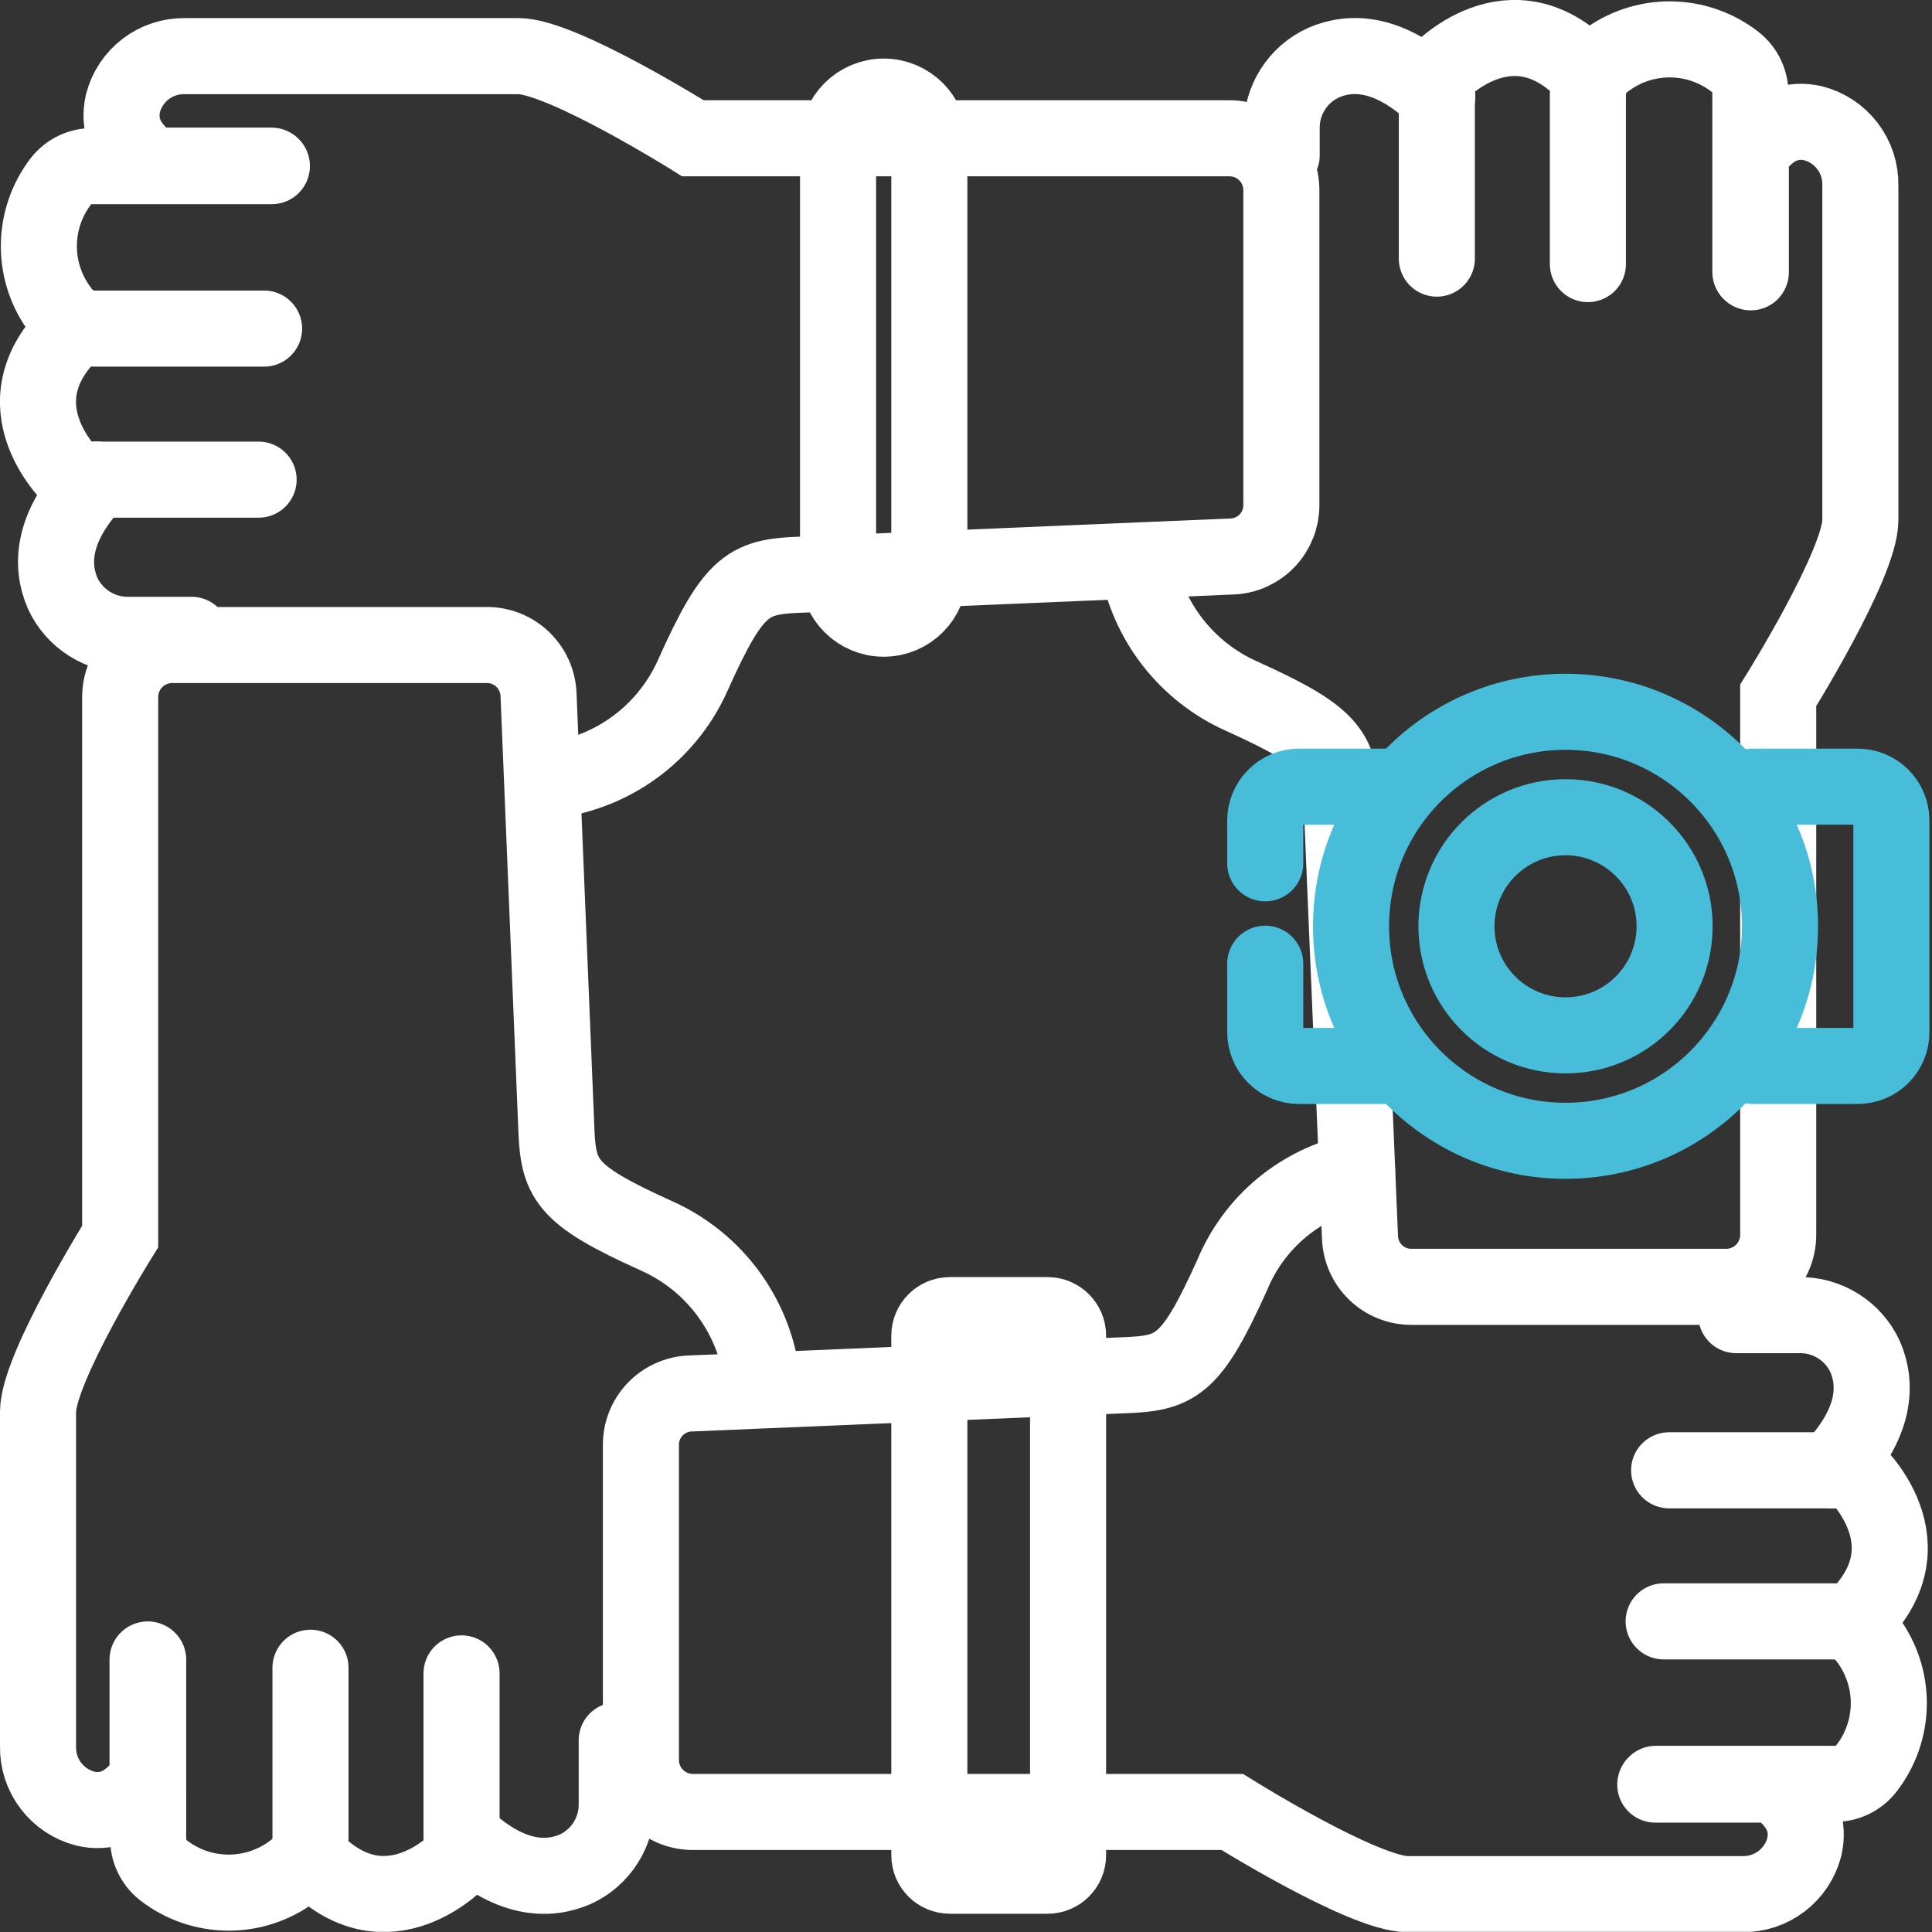 <svg width="127" height="127" viewBox="0 0 127 127" fill="none" xmlns="http://www.w3.org/2000/svg">
<rect x="0" y="0" width="127" height="127" fill="#333333" stroke="none"/>
<g clip-path="url(#clip0_463_317)">
<path d="M104.38 17.36V6.21C104.381 5.776 104.487 5.348 104.689 4.963C104.891 4.578 105.183 4.248 105.54 4C106.77 3.073 108.271 2.577 109.812 2.589C111.352 2.602 112.845 3.123 114.06 4.07C114.382 4.324 114.64 4.65 114.814 5.021C114.987 5.393 115.072 5.8 115.06 6.21V17.87" stroke="white" stroke-width="5" stroke-miterlimit="10" stroke-linecap="round"/>
<path d="M94.45 17V4.91C94.45 4.91 99.34 -0.52 104.38 4.91" stroke="white" stroke-width="5" stroke-miterlimit="10" stroke-linecap="round"/>
<path d="M84.25 10.21V8.45C84.24 7.539 84.494 6.645 84.982 5.877C85.47 5.108 86.171 4.498 87 4.12C88.77 3.35 91.34 3.33 94.48 6.35" stroke="white" stroke-width="5" stroke-miterlimit="10" stroke-linecap="round"/>
<path d="M74.77 37C75.107 38.908 75.907 40.704 77.099 42.232C78.292 43.759 79.841 44.97 81.61 45.76C87.73 48.52 88.09 49.48 88.21 53.08L89.4 81.35C89.434 82.223 89.805 83.048 90.436 83.653C91.066 84.257 91.907 84.593 92.78 84.59H113.47C114.377 84.59 115.247 84.23 115.888 83.588C116.53 82.947 116.89 82.077 116.89 81.17V45.71C116.89 45.71 122.29 37.07 122.29 34.19V12.19C122.308 11.258 122.011 10.347 121.446 9.604C120.882 8.862 120.083 8.332 119.18 8.1C117.92 7.82 116.44 8.1 115.09 10.1V17.9" stroke="white" stroke-width="5" stroke-miterlimit="10" stroke-linecap="round"/>
<path d="M20.41 109.63V120.79C20.411 121.225 20.306 121.654 20.104 122.039C19.902 122.424 19.608 122.754 19.25 123C18.022 123.927 16.523 124.423 14.985 124.412C13.446 124.401 11.954 123.884 10.74 122.94C10.418 122.686 10.161 122.36 9.987 121.988C9.813 121.617 9.729 121.21 9.74 120.8V109.1" stroke="white" stroke-width="5" stroke-miterlimit="10" stroke-linecap="round"/>
<path d="M30.34 110V122.09C30.34 122.09 25.45 127.52 20.41 122.09" stroke="white" stroke-width="5" stroke-miterlimit="10" stroke-linecap="round"/>
<path d="M40.54 114.4V118.54C40.556 119.447 40.309 120.339 39.828 121.107C39.347 121.876 38.653 122.488 37.83 122.87C36.06 123.64 33.49 123.67 30.34 120.64" stroke="white" stroke-width="5" stroke-miterlimit="10" stroke-linecap="round"/>
<path d="M50 90C49.663 88.092 48.863 86.296 47.67 84.768C46.478 83.241 44.929 82.03 43.16 81.24C37.04 78.48 36.68 77.52 36.56 73.92L35.4 45.64C35.361 44.766 34.986 43.94 34.352 43.336C33.718 42.732 32.875 42.397 32 42.4H11.32C10.413 42.4 9.543 42.76 8.901 43.402C8.26 44.043 7.9 44.913 7.9 45.82V81.28C7.9 81.28 2.5 89.92 2.5 92.8V114.8C2.482 115.732 2.779 116.644 3.344 117.386C3.908 118.128 4.707 118.658 5.61 118.89C6.87 119.18 8.35 118.89 9.7 116.89V109.09" stroke="white" stroke-width="5" stroke-miterlimit="10" stroke-linecap="round"/>
<path d="M17.36 21.6H6.21C5.775 21.599 5.347 21.493 4.963 21.291C4.578 21.089 4.248 20.797 4 20.44C3.062 19.218 2.554 17.72 2.554 16.18C2.554 14.64 3.062 13.142 4 11.92C4.254 11.598 4.58 11.34 4.951 11.166C5.323 10.993 5.73 10.908 6.14 10.92H17.87" stroke="white" stroke-width="5" stroke-miterlimit="10" stroke-linecap="round"/>
<path d="M17 31.53H4.91C4.91 31.53 -0.52 26.64 4.91 21.6" stroke="white" stroke-width="5" stroke-miterlimit="10" stroke-linecap="round"/>
<path d="M12.59 41.73H8.45C7.542 41.742 6.649 41.491 5.881 41.006C5.112 40.522 4.501 39.825 4.12 39C3.35 37.23 3.33 34.66 6.35 31.52" stroke="white" stroke-width="5" stroke-miterlimit="10" stroke-linecap="round"/>
<path d="M36.82 51.21C38.724 50.872 40.516 50.071 42.038 48.879C43.56 47.686 44.766 46.138 45.55 44.37C48.29 38.25 49.25 37.89 52.83 37.77L81 36.58C81.871 36.544 82.694 36.172 83.296 35.541C83.899 34.911 84.233 34.072 84.23 33.2V12.51C84.231 12.062 84.144 11.618 83.974 11.204C83.804 10.79 83.554 10.413 83.238 10.096C82.922 9.778 82.547 9.526 82.134 9.353C81.721 9.181 81.278 9.091 80.83 9.09H45.55C45.55 9.09 36.94 3.69 34.08 3.69H12.15C11.22 3.675 10.313 3.973 9.575 4.538C8.836 5.102 8.309 5.899 8.08 6.8C7.8 8.06 8.08 9.54 10.08 10.89H17.85" stroke="white" stroke-width="5" stroke-miterlimit="10" stroke-linecap="round"/>
<path d="M109.36 106.58H120.51C120.95 106.576 121.384 106.68 121.774 106.882C122.164 107.085 122.499 107.379 122.75 107.74C123.678 108.97 124.173 110.472 124.161 112.012C124.148 113.552 123.628 115.045 122.68 116.26C122.426 116.582 122.1 116.84 121.729 117.014C121.357 117.187 120.95 117.272 120.54 117.26H108.85" stroke="white" stroke-width="5" stroke-miterlimit="10" stroke-linecap="round"/>
<path d="M109.72 96.65H121.81C121.81 96.65 127.24 101.54 121.81 106.58" stroke="white" stroke-width="5" stroke-miterlimit="10" stroke-linecap="round"/>
<path d="M114.13 86.45H118.27C119.177 86.437 120.069 86.687 120.837 87.17C121.606 87.652 122.218 88.347 122.6 89.17C123.37 90.94 123.39 93.51 120.37 96.65" stroke="white" stroke-width="5" stroke-miterlimit="10" stroke-linecap="round"/>
<path d="M89.21 77C87.39 77.38 85.691 78.2 84.26 79.386C82.829 80.573 81.71 82.092 81 83.81C78.24 89.93 77.28 90.29 73.68 90.41L45.37 91.6C44.494 91.634 43.665 92.008 43.06 92.643C42.455 93.278 42.122 94.123 42.13 95V115.69C42.13 116.597 42.49 117.467 43.132 118.108C43.773 118.75 44.643 119.11 45.55 119.11H81C81 119.11 89.64 124.51 92.52 124.51H114.52C115.452 124.528 116.364 124.231 117.106 123.666C117.848 123.102 118.378 122.303 118.61 121.4C118.89 120.14 118.61 118.66 116.61 117.31H108.81" stroke="white" stroke-width="5" stroke-miterlimit="10" stroke-linecap="round"/>
<path d="M61.09 9.35C61.09 7.693 59.747 6.35 58.09 6.35C56.433 6.35 55.09 7.693 55.09 9.35V37.67C55.09 39.327 56.433 40.67 58.09 40.67C59.747 40.67 61.09 39.327 61.09 37.67V9.35Z" stroke="white" stroke-width="5" stroke-miterlimit="10" stroke-linecap="round"/>
<path d="M68.86 86.45H62.44C61.694 86.45 61.09 87.055 61.09 87.8V121.95C61.09 122.696 61.694 123.3 62.44 123.3H68.86C69.605 123.3 70.21 122.696 70.21 121.95V87.8C70.21 87.055 69.605 86.45 68.86 86.45Z" stroke="white" stroke-width="5" stroke-miterlimit="10" stroke-linecap="round"/>
<path d="M83.17 56.75V53.93C83.173 53.342 83.407 52.779 83.823 52.363C84.239 51.947 84.802 51.713 85.39 51.71H91.93" stroke="#47bdda" stroke-width="5" stroke-miterlimit="10" stroke-linecap="round"/>
<path d="M83.17 63.35V67.85C83.17 68.439 83.404 69.004 83.82 69.42C84.237 69.836 84.801 70.07 85.39 70.07H91.93" stroke="#47bdda" stroke-width="5" stroke-miterlimit="10" stroke-linecap="round"/>
<path d="M115.21 51.71H122.11C122.699 51.71 123.263 51.944 123.68 52.36C124.096 52.777 124.33 53.341 124.33 53.93V67.85C124.331 68.142 124.275 68.431 124.164 68.701C124.053 68.971 123.889 69.216 123.683 69.423C123.476 69.629 123.231 69.793 122.961 69.904C122.691 70.015 122.402 70.071 122.11 70.07H115.21" stroke="#47bdda" stroke-width="5" stroke-miterlimit="10" stroke-linecap="round"/>
<path d="M102.91 74.99C110.697 74.99 117.01 68.677 117.01 60.89C117.01 53.103 110.697 46.79 102.91 46.79C95.123 46.79 88.81 53.103 88.81 60.89C88.81 68.677 95.123 74.99 102.91 74.99Z" stroke="#47bdda" stroke-width="5" stroke-miterlimit="10" stroke-linecap="round"/>
<path d="M102.91 68.06C106.87 68.06 110.08 64.85 110.08 60.89C110.08 56.93 106.87 53.72 102.91 53.72C98.95 53.72 95.74 56.93 95.74 60.89C95.74 64.85 98.95 68.06 102.91 68.06Z" stroke="#47bdda" stroke-width="5" stroke-miterlimit="10" stroke-linecap="round"/>
</g>
<defs>
<clipPath id="clip0_463_317">
<rect width="126.83" height="126.99" fill="white"/>
</clipPath>
</defs>
</svg>
